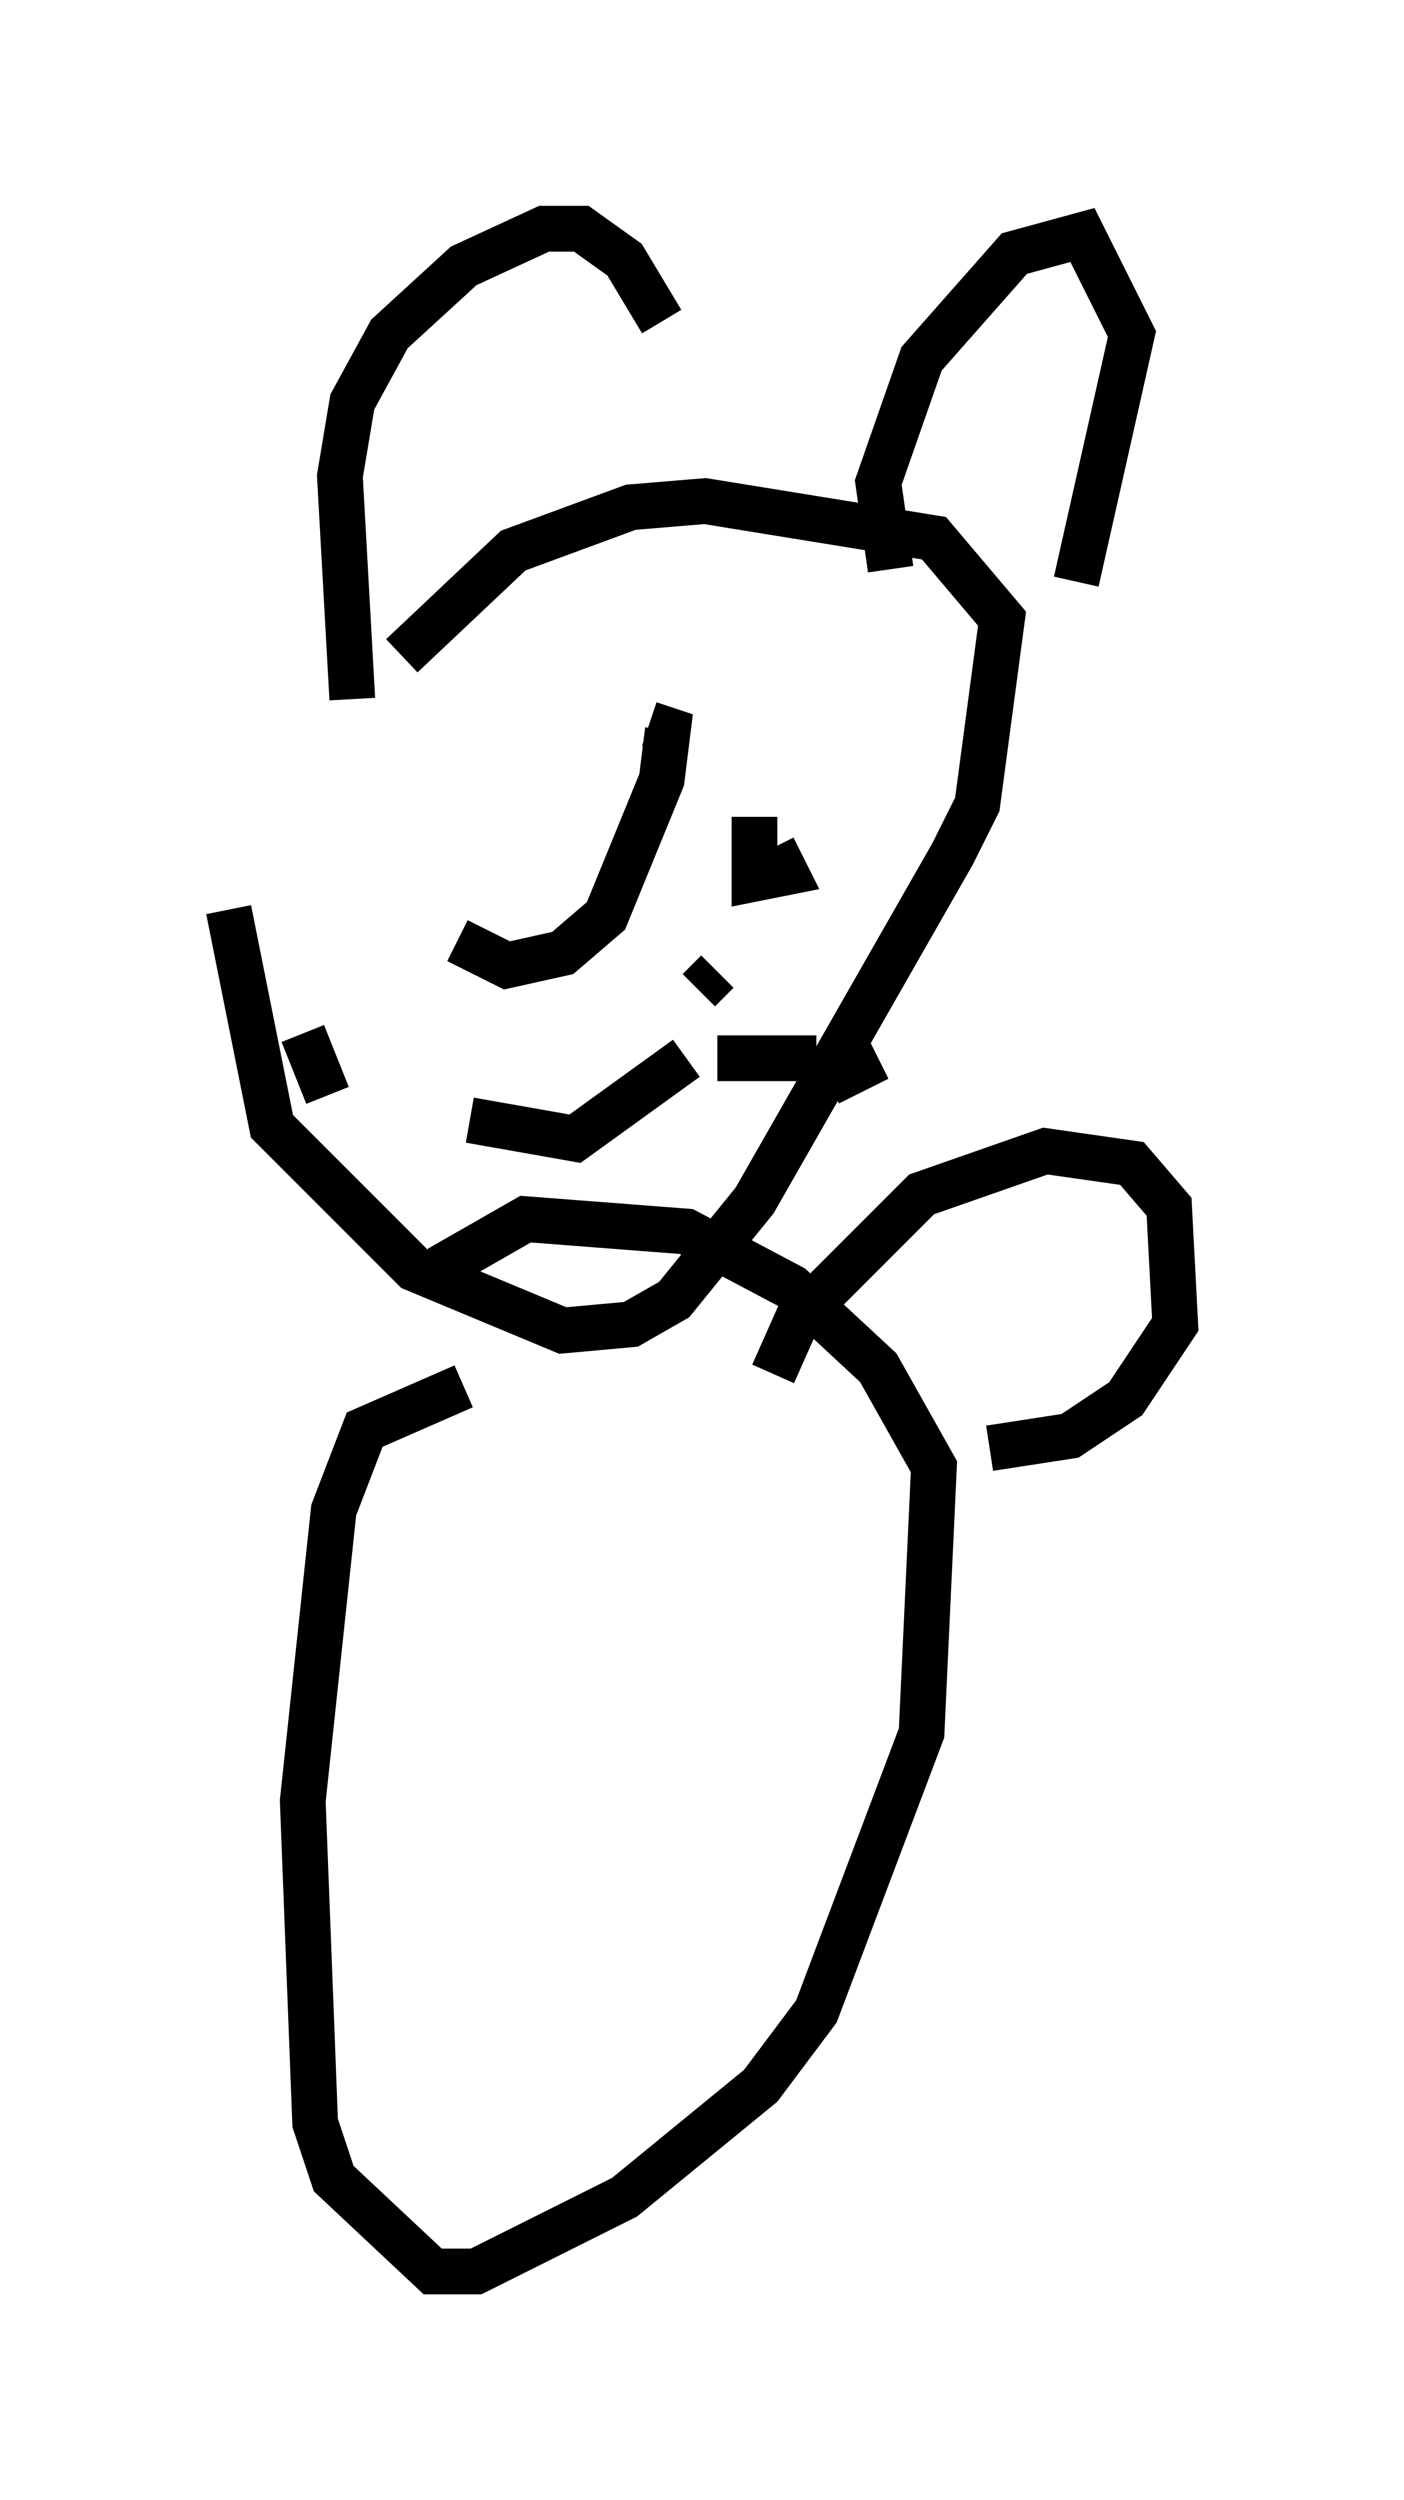 <?xml version="1.0" encoding="utf-8" ?>
<svg baseProfile="full" height="54.654" version="1.1" width="30.703" xmlns="http://www.w3.org/2000/svg" xmlns:ev="http://www.w3.org/2001/xml-events" xmlns:xlink="http://www.w3.org/1999/xlink"><defs /><rect fill="white" height="54.654" width="30.703" x="0" y="0" /><path d="M6.218, 15.555 m-1.218, 4.33 l0.947, 4.736 3.112, 3.112 l3.248, 1.353 1.488, -0.135 l0.947, -0.541 1.759, -2.165 l4.33, -7.578 0.541, -1.083 l0.541, -4.059 -1.488, -1.759 l-5.007, -0.812 -1.624, 0.135 l-2.571, 0.947 -2.436, 2.3 m-1.083, 0.947 l-0.271, -4.871 0.271, -1.624 l0.812, -1.488 1.624, -1.488 l1.759, -0.812 0.812, 0.0 l0.947, 0.677 0.812, 1.353 m5.007, 5.413 l-0.271, -1.894 0.947, -2.706 l2.03, -2.3 1.488, -0.406 l1.083, 2.165 -1.218, 5.413 m-13.532, 7.848 l1.083, 0.541 1.218, -0.271 l0.947, -0.812 1.218, -2.977 l0.135, -1.083 -0.406, -0.135 m2.3, 2.03 l0.0, 1.353 0.677, -0.135 l-0.271, -0.541 m-6.631, 5.954 l2.3, 0.406 2.436, -1.759 m0.677, 0.0 l2.165, 0.0 m0.271, 0.541 l1.083, -0.541 m-3.924, -1.488 l0.406, -0.406 m-8.525, 2.706 l-0.541, -1.353 m3.518, 7.713 l-2.165, 0.947 -0.677, 1.759 l-0.677, 6.36 0.271, 7.036 l0.406, 1.218 2.165, 2.03 l0.947, 0.0 3.248, -1.624 l2.977, -2.436 1.218, -1.624 l2.3, -6.089 0.271, -5.819 l-1.218, -2.165 -1.894, -1.759 l-2.3, -1.218 -3.518, -0.271 l-1.894, 1.083 m7.307, 2.3 l0.541, -1.218 2.706, -2.706 l2.706, -0.947 1.894, 0.271 l0.812, 0.947 0.135, 2.571 l-1.083, 1.624 -1.218, 0.812 l-1.759, 0.271 " fill="none" stroke="black" stroke-width="1" /></svg>